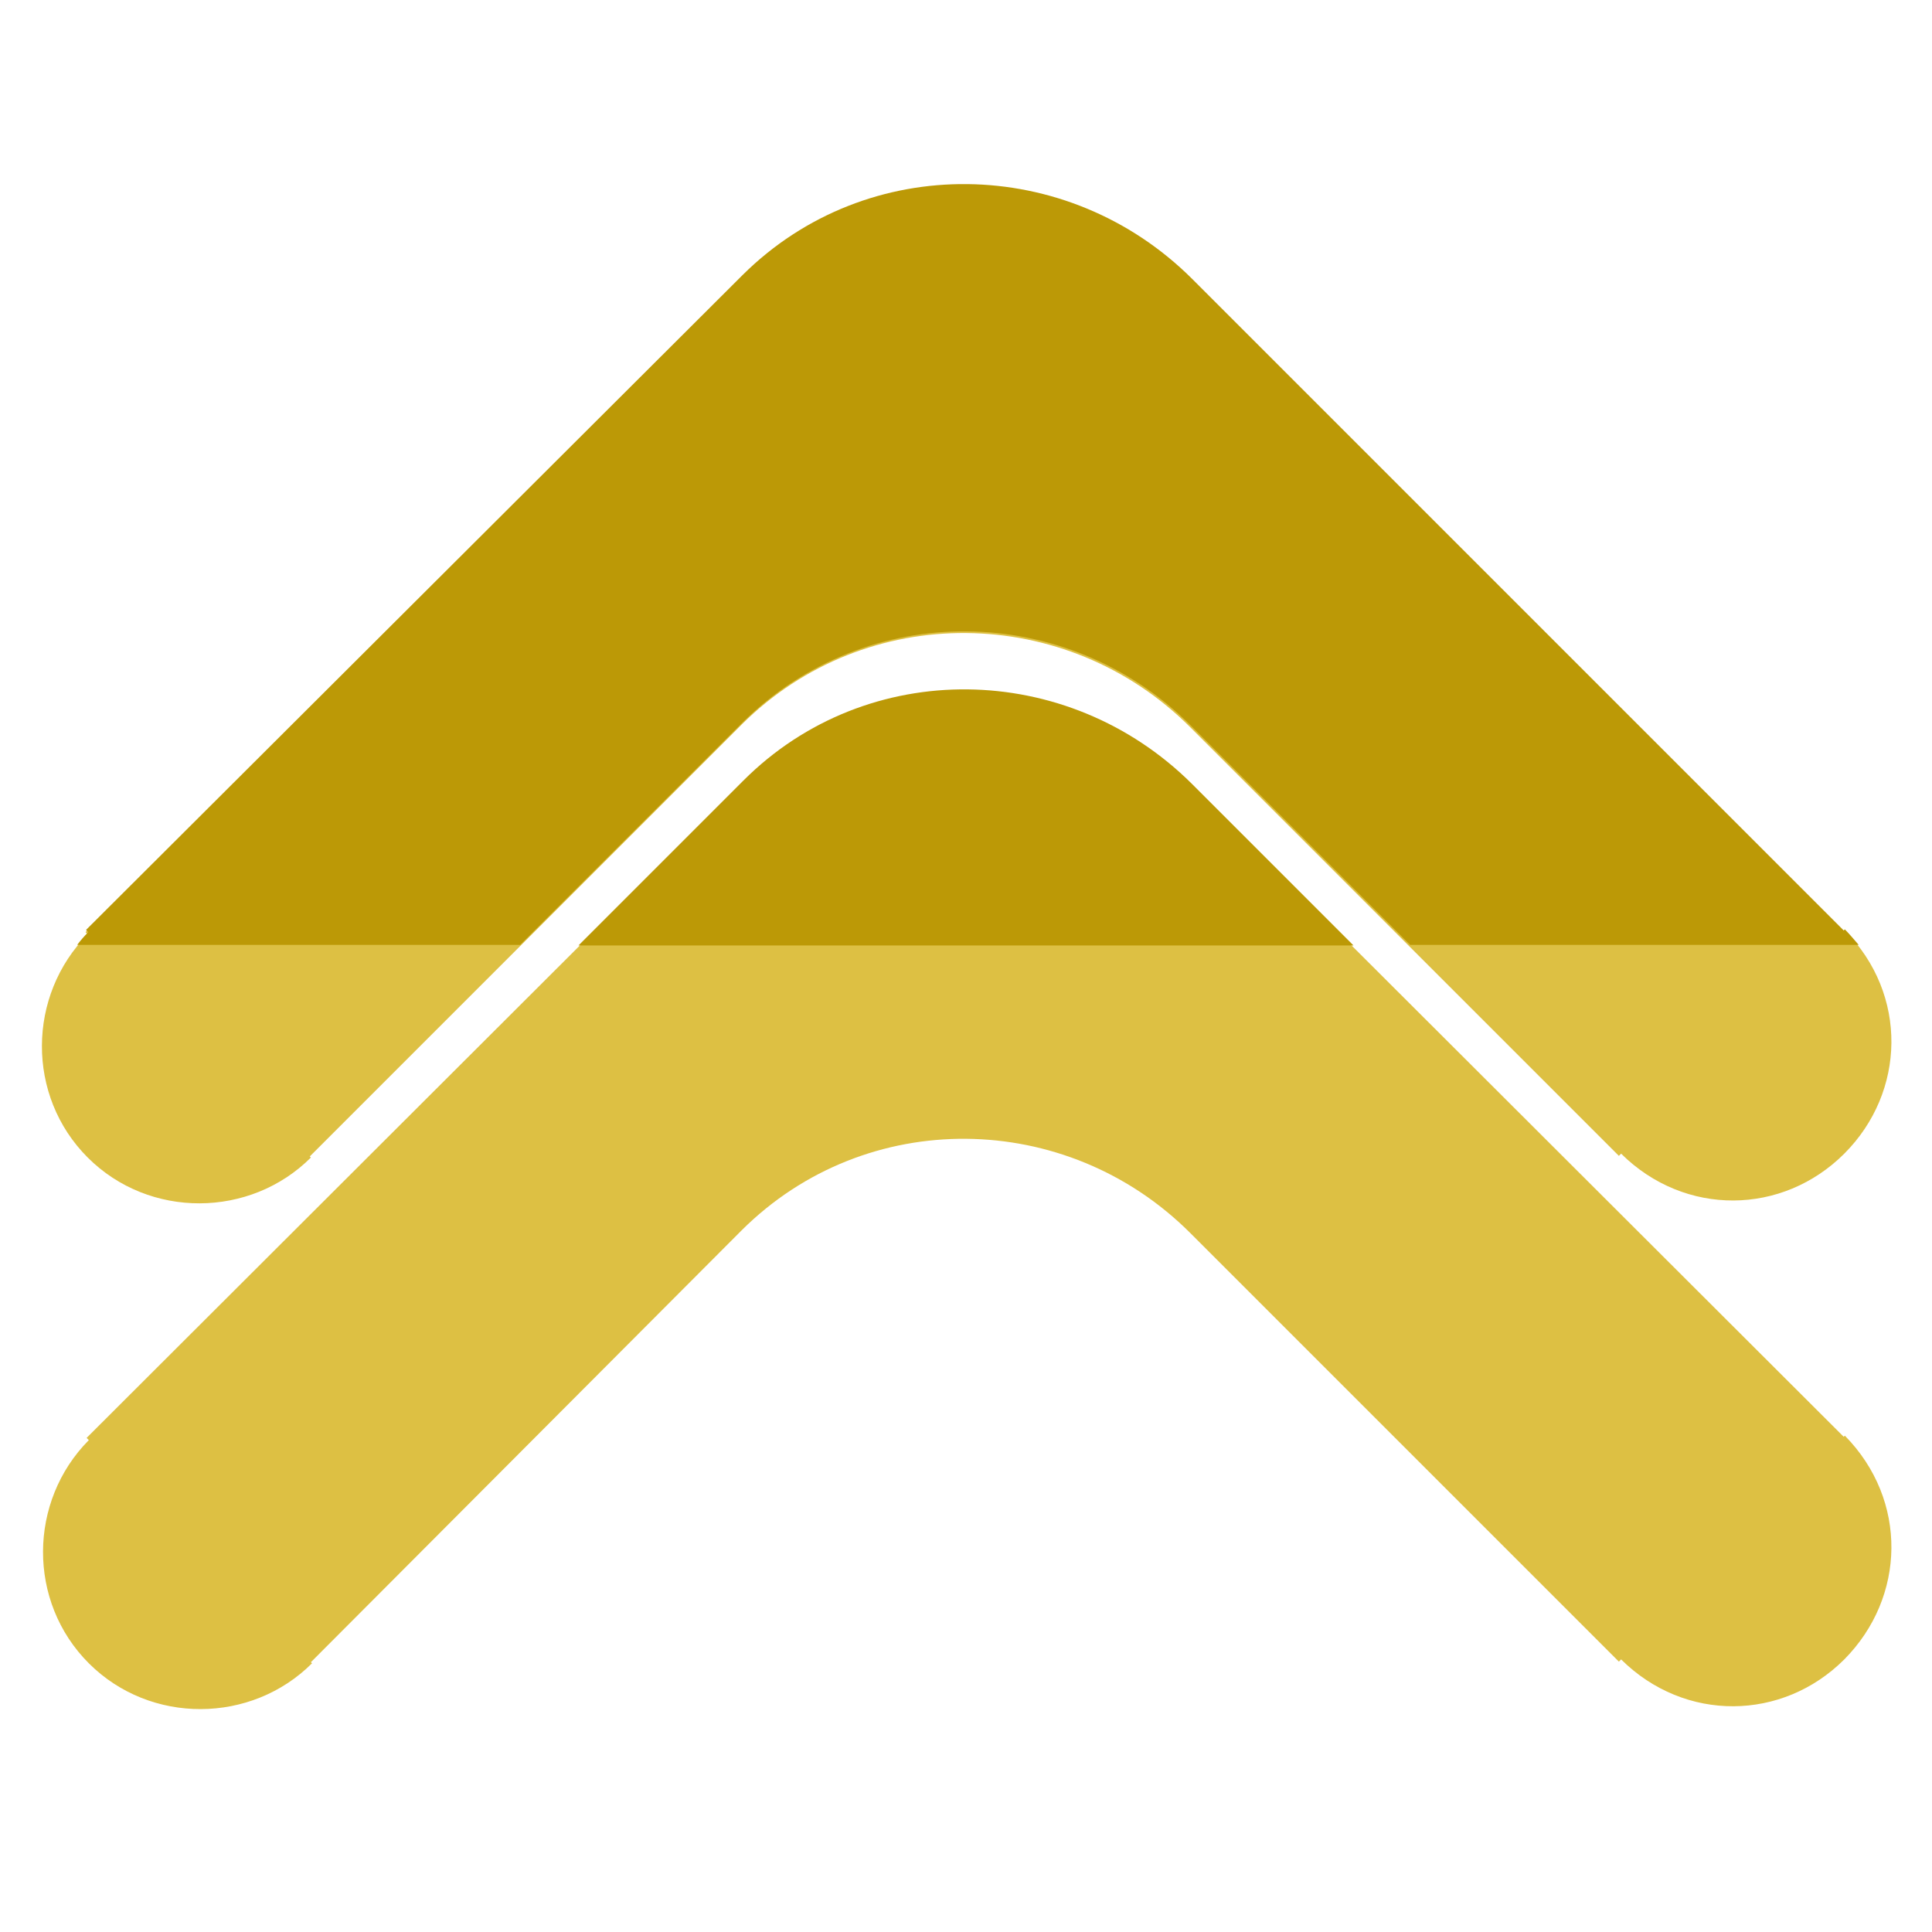 <?xml version="1.0" encoding="utf-8"?>
<!-- Generator: Adobe Illustrator 19.2.1, SVG Export Plug-In . SVG Version: 6.00 Build 0)  -->
<svg version="1.1" id="Livello_1" xmlns="http://www.w3.org/2000/svg" xmlns:xlink="http://www.w3.org/1999/xlink" x="0px" y="0px"
	 viewBox="0 0 348 348" style="enable-background:new 0 0 348 348;" xml:space="preserve">
<style type="text/css">
	.st0{display:none;}
	.st1{display:inline;}
	.st2{fill:none;stroke:#000000;stroke-miterlimit:10;}
	.st3{fill:#58575D;stroke:#DBA112;stroke-width:5;stroke-miterlimit:10;}
	.st4{fill:#4F4E53;}
	.st5{fill:none;}
	.st6{display:none;fill:#58575D;}
	.st7{fill:#DDC043;}
	.st8{fill:#BC9906;}
</style>
<g id="Livello_1_2_" class="st0">
	<g id="Livello_1_1_" class="st1">
		<line class="st2" x1="694.5" y1="270.8" x2="694.5" y2="270.8"/>
		<line class="st2" x1="703.7" y1="147.8" x2="703.7" y2="147.8"/>
		<path class="st3" d="M714.9,15.7c14.4,14.4,14.8,37.2,0,52.1l0.5,0.5L615.3,168.4c-28.9,28.9-29.6,75.7-0.7,104.7l100.8,100.8
			l0.2-0.2c14.1,14.1,14.4,37.7,0,52.1s-37.9,14.1-52.1,0l-0.5,0.5L510,272.9c-28.9-28.9-28.2-75.7,0.7-104.7L663,15.9l-0.2-0.2
			C677.7,0.8,700.5,1.3,714.9,15.7z"/>
		<path class="st3" d="M832.9,15.7c14.4,14.4,14.8,37.2,0,52.1l0.5,0.5L733.3,168.4c-28.9,28.9-29.6,75.7-0.7,104.7l100.8,100.6
			l0.2-0.2c14.1,14.1,14.4,37.7,0,52.1s-37.9,14.1-52.1,0l-0.5,0.5L628,272.9c-28.9-28.9-28.2-75.7,0.7-104.7L781,15.9l-0.2-0.2
			C795.7,0.8,818.5,1.3,832.9,15.7z"/>
	</g>
	<g id="Livello_2" class="st1">
	</g>
</g>
<g id="Livello_1_copia_2" class="st0">
	<g id="Livello_1_4_" class="st1">
		<line class="st2" x1="694.5" y1="270.8" x2="694.5" y2="270.8"/>
		<line class="st2" x1="703.7" y1="147.8" x2="703.7" y2="147.8"/>
		<path class="st4" d="M713,66.8l-46.7,46.9V16.2c15.4-13.4,35.8-9.9,47.4,2.1c14.2,14.6,13.8,33.4-1,48.3L713,66.8z"/>
		<path class="st4" d="M714,423.5c-13.5,13.5-33.3,13-47.7,1.4v-96.3l48.3,46.3l0.2-0.2C728.9,388.9,728.4,409.1,714,423.5z"/>
		<path class="st4" d="M831.4,424.5c-14.4,14.4-35.2,13.5-49.4-0.6l-0.5,0.5L666.3,307.7V134.2L781.9,16.8l-0.2-0.2
			c14.9-14.9,35.2-13.2,49.6,1.2c14.4,14.4,14.5,34.1-0.3,49l0.5,0.5L730.8,167c-28.9,29-28.8,79,0.1,108L832,375.1l0.2-0.2
			C846.4,389,845.8,410.1,831.4,424.5z"/>
	</g>
	<g id="Livello_2_2_" class="st1">
	</g>
</g>
<g id="Livello_1_copia" class="st0">
	<g id="Livello_1_3_" class="st1">
		<line class="st5" x1="668.2" y1="270.8" x2="668.2" y2="270.8"/>
		<line class="st5" x1="677.4" y1="147.8" x2="677.4" y2="147.8"/>
		<path class="st4" d="M486.4,170.1L637.8,20.7l-0.2-0.2c1.2-1.2,2.5-2.8,3.8-3.8l-0.4,95.9l-53.1,55.3
			c-28.9,28.9-30.7,79.5-1.8,108.5l55.3,53.6v96c-1.1-0.9-2.1-1.8-3.1-2.8l-0.5,0.5L485.7,273C456.8,244.1,457.5,199.1,486.4,170.1z
			"/>
		<path class="st4" d="M606,166.2l35-32.6l-0.7,174l-39.3-39C572.1,239.7,577.1,195.2,606,166.2z"/>
	</g>
	<g id="Livello_2_1_" class="st1">
	</g>
</g>
<rect x="426" class="st6" width="240.5" height="447"/>
<g id="Livello_1_6_" class="st0">
	<g id="Livello_1_7_" class="st1">
		<line class="st2" x1="638.3" y1="170.4" x2="638.3" y2="170.4"/>
		<line class="st2" x1="629.1" y1="293.4" x2="629.1" y2="293.4"/>
		<path class="st7" d="M617.9,425.5c-14.4-14.4-14.8-37.2,0-52.1l-0.5-0.5l100.1-100.1c28.9-28.9,29.6-75.7,0.7-104.7L617.4,67.3
			l-0.2,0.2c-14.1-14.1-14.4-37.7,0-52.1s37.9-14.1,52.1,0l0.5-0.5l153,153.4c28.9,28.9,28.2,75.7-0.7,104.7L669.8,425.3l0.2,0.2
			C655.1,440.4,632.3,439.9,617.9,425.5z"/>
		<path class="st7" d="M499.9,425.5c-14.4-14.4-14.8-37.2,0-52.1l-0.5-0.5l100.1-100.1c28.9-28.9,29.6-75.7,0.7-104.7L499.4,67.5
			l-0.2,0.2c-14.1-14.1-14.4-37.7,0-52.1s37.9-14.1,52.1,0l0.5-0.5l153,153.2c28.9,28.9,28.2,75.7-0.7,104.7L551.8,425.3l0.2,0.2
			C537.1,440.4,514.3,439.9,499.9,425.5z"/>
	</g>
	<g id="Livello_2_4_" class="st1">
	</g>
</g>
<g id="Livello_1_8_" class="st0">
	<g id="Livello_1_9_" class="st1">
		<line class="st2" x1="638.5" y1="170.5" x2="638.5" y2="170.5"/>
		<line class="st2" x1="629.3" y1="293.5" x2="629.3" y2="293.5"/>
		<path class="st8" d="M822.3,273.2L670,425.5l0.2,0.2c-1.2,1.2-2.4,2.3-3.7,3.3V324.1l51.2-51.2c28.9-28.9,29.6-75.7,0.7-104.7
			l-51.9-51.9V12.9c1,0.8,2,1.7,3,2.6L670,15l153,153.4C851.9,197.3,851.2,244.2,822.3,273.2z"/>
		<path class="st8" d="M704.3,273.2L666.5,311V130l38.5,38.5C733.9,197.3,733.2,244.2,704.3,273.2z"/>
	</g>
	<g id="Livello_2_5_" class="st1">
	</g>
</g>
<g id="Livello_1_copia_1_" class="st0">
	<g id="Livello_1_5_" class="st1">
		<line class="st5" x1="638.3" y1="170.4" x2="638.3" y2="170.4"/>
		<line class="st5" x1="629.1" y1="293.4" x2="629.1" y2="293.4"/>
	</g>
	<g id="Livello_2_3_" class="st1">
	</g>
</g>
<g id="Livello_1_13_">
	<g id="Livello_1_14_">
		<line class="st2" x1="135.4" y1="192.1" x2="135.4" y2="192.1"/>
		<line class="st2" x1="230.3" y1="199.2" x2="230.3" y2="199.2"/>
		<path class="st7" d="M332.2,207.8c-11.1,11.1-28.7,11.4-40.2,0l-0.4,0.4L214.4,131c-22.3-22.3-58.4-22.8-80.8-0.5l-77.8,77.8
			l0.2,0.2c-10.9,10.9-29.1,11.1-40.2,0s-10.9-29.2,0-40.2l-0.4-0.4l118.3-118c22.3-22.3,58.4-21.8,80.8,0.5l117.6,117.4l0.2-0.2
			C343.7,179.1,343.3,196.7,332.2,207.8z"/>
		<path class="st7" d="M332.2,298.9c-11.1,11.1-28.7,11.4-40.2,0l-0.4,0.4l-77.2-77.2c-22.3-22.3-58.4-22.8-80.8-0.5L56,299.4
			l0.2,0.2c-10.9,10.9-29.1,11.1-40.2,0s-10.9-29.2,0-40.2l-0.4-0.4l118.2-118c22.3-22.3,58.4-21.8,80.8,0.5l117.5,117.3l0.2-0.2
			C343.7,270.2,343.3,287.7,332.2,298.9z"/>
	</g>
	<g id="Livello_2_8_">
	</g>
</g>
<g id="Livello_1_11_">
	<g id="Livello_1_12_">
		<line class="st2" x1="135.5" y1="191.9" x2="135.5" y2="191.9"/>
		<line class="st2" x1="230.4" y1="199" x2="230.4" y2="199"/>
		<path class="st8" d="M214.7,50.2l117.4,117.4l0.2-0.2c0.9,0.9,1.7,1.9,2.5,2.8H254l-39.5-39.5c-22.3-22.3-58.4-22.8-80.8-0.5
			l-40,40H13.9c0.6-0.8,1.3-1.6,2-2.3l-0.4-0.4l118.3-118C156.2,27.3,192.3,27.9,214.7,50.2z"/>
		<path class="st8" d="M214.7,141.2l29.1,29.1H104.2l29.7-29.7C156.2,118.3,192.3,118.9,214.7,141.2z"/>
	</g>
	<g id="Livello_2_7_">
	</g>
</g>
<g id="Livello_1_copia_2_" class="st0">
	<g id="Livello_1_10_" class="st1">
		<line class="st5" x1="152.3" y1="131.7" x2="152.3" y2="131.7"/>
		<line class="st5" x1="145.2" y1="226.6" x2="145.2" y2="226.6"/>
	</g>
	<g id="Livello_2_6_" class="st1">
	</g>
</g>
</svg>
